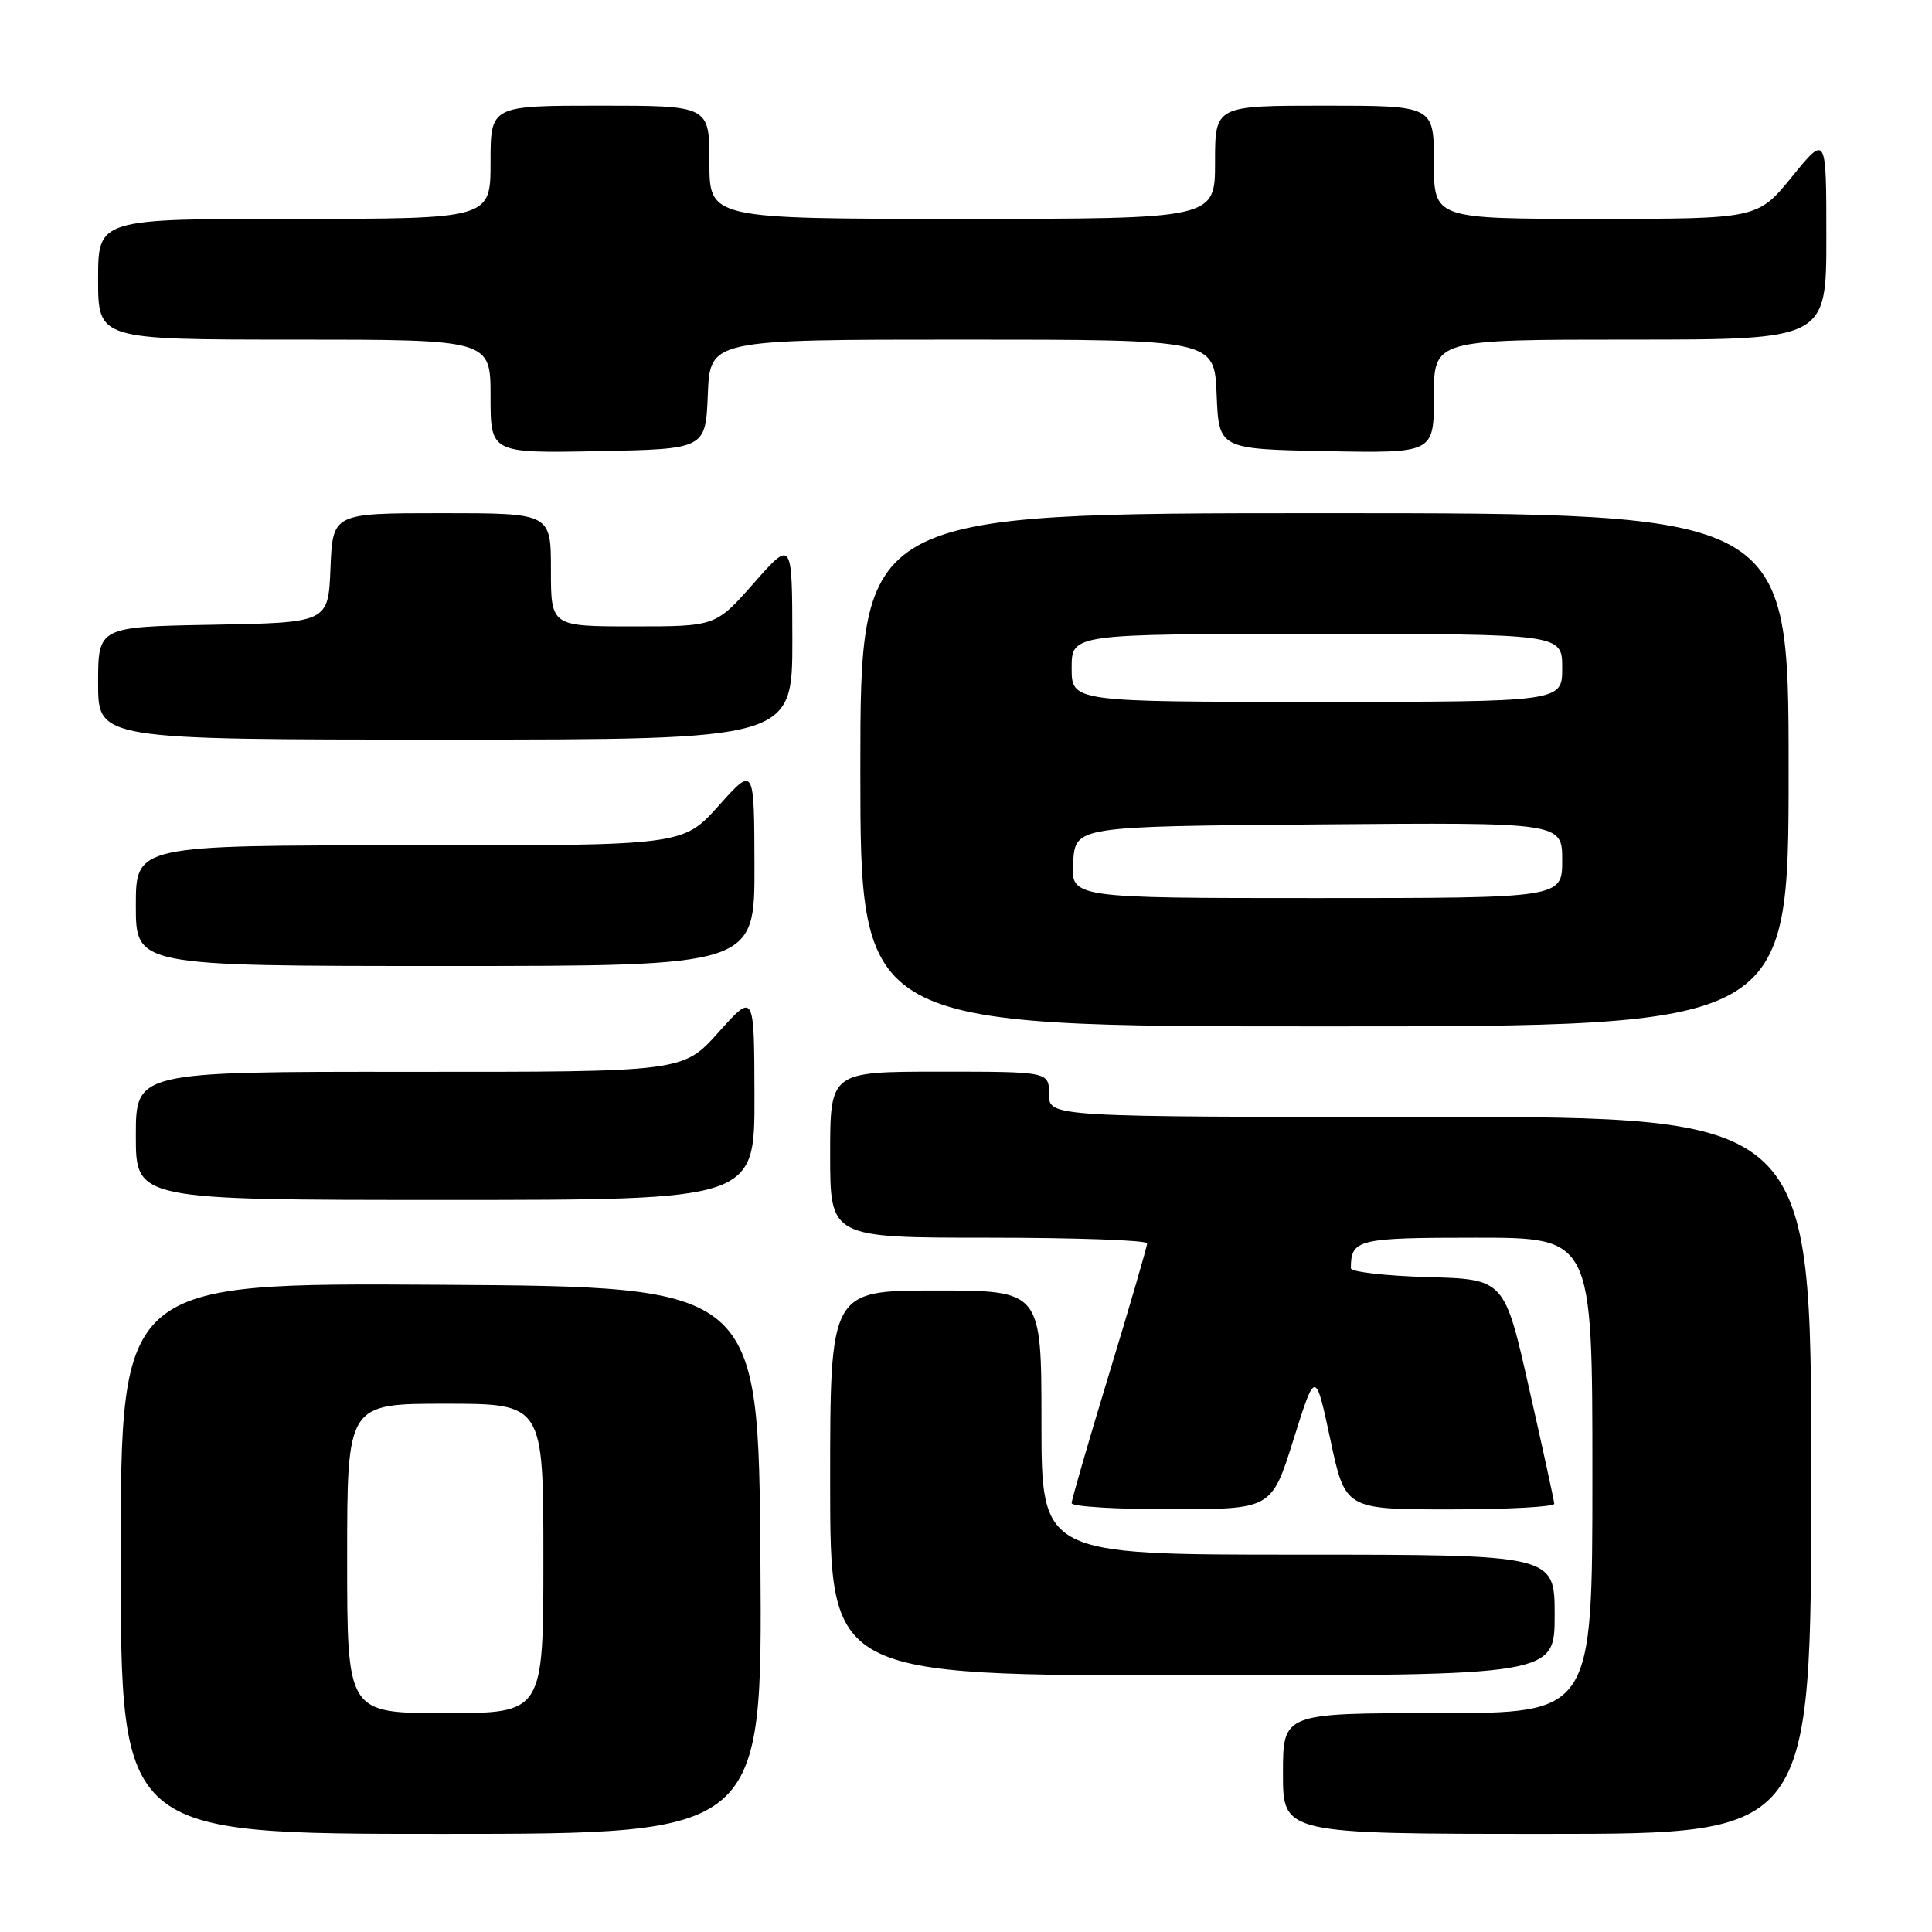 <?xml version="1.0" encoding="UTF-8" standalone="no"?>
<!DOCTYPE svg PUBLIC "-//W3C//DTD SVG 1.1//EN" "http://www.w3.org/Graphics/SVG/1.1/DTD/svg11.dtd" >
<svg xmlns="http://www.w3.org/2000/svg" xmlns:xlink="http://www.w3.org/1999/xlink" version="1.1" viewBox="0 0 256 256">
 <g >
 <path fill="currentColor"
d=" M 100.76 206.75 C 100.50 170.50 100.50 170.50 58.25 170.24 C 16.00 169.98 16.00 169.98 16.00 206.49 C 16.00 243.00 16.00 243.00 58.51 243.00 C 101.02 243.00 101.02 243.00 100.76 206.75 Z  M 240.00 195.50 C 240.00 148.00 240.00 148.00 189.50 148.00 C 139.00 148.00 139.00 148.00 139.00 145.00 C 139.00 142.00 139.00 142.00 124.50 142.00 C 110.00 142.00 110.00 142.00 110.00 153.00 C 110.00 164.00 110.00 164.00 131.00 164.00 C 142.55 164.00 152.00 164.34 152.00 164.75 C 152.00 165.16 149.75 172.89 147.00 181.92 C 144.25 190.95 142.00 198.72 142.00 199.17 C 142.00 199.63 147.96 199.99 155.25 199.98 C 168.50 199.97 168.50 199.97 171.40 190.73 C 174.30 181.50 174.30 181.50 176.28 190.75 C 178.25 200.00 178.25 200.00 192.13 200.00 C 199.76 200.00 205.98 199.66 205.95 199.25 C 205.92 198.84 204.43 191.97 202.62 184.00 C 199.35 169.50 199.35 169.50 189.17 169.22 C 183.58 169.06 179.00 168.53 179.00 168.05 C 179.00 164.21 179.85 164.00 195.61 164.00 C 211.00 164.00 211.00 164.00 211.00 195.50 C 211.00 227.00 211.00 227.00 190.50 227.00 C 170.00 227.00 170.00 227.00 170.00 235.00 C 170.00 243.00 170.00 243.00 205.00 243.00 C 240.00 243.00 240.00 243.00 240.00 195.50 Z  M 206.00 214.00 C 206.00 206.00 206.00 206.00 172.00 206.00 C 138.00 206.00 138.00 206.00 138.00 188.50 C 138.00 171.00 138.00 171.00 124.00 171.00 C 110.00 171.00 110.00 171.00 110.00 196.50 C 110.00 222.00 110.00 222.00 158.00 222.00 C 206.00 222.00 206.00 222.00 206.00 214.00 Z  M 99.97 145.25 C 99.94 131.50 99.94 131.50 95.22 136.77 C 90.50 142.04 90.50 142.04 54.25 142.02 C 18.00 142.00 18.00 142.00 18.00 150.50 C 18.00 159.00 18.00 159.00 59.00 159.00 C 100.00 159.00 100.00 159.00 99.97 145.25 Z  M 237.00 102.00 C 237.00 68.00 237.00 68.00 175.50 68.00 C 114.00 68.00 114.00 68.00 114.00 102.00 C 114.00 136.00 114.00 136.00 175.50 136.00 C 237.00 136.00 237.00 136.00 237.00 102.00 Z  M 99.97 114.75 C 99.94 101.50 99.94 101.50 95.22 106.77 C 90.50 112.04 90.50 112.04 54.25 112.02 C 18.00 112.00 18.00 112.00 18.00 120.00 C 18.00 128.00 18.00 128.00 59.00 128.00 C 100.00 128.00 100.00 128.00 99.97 114.75 Z  M 104.99 84.75 C 104.97 71.50 104.97 71.50 99.90 77.25 C 94.83 83.00 94.83 83.00 83.92 83.00 C 73.00 83.00 73.00 83.00 73.00 75.50 C 73.00 68.00 73.00 68.00 58.54 68.00 C 44.09 68.00 44.09 68.00 43.79 75.25 C 43.50 82.50 43.50 82.50 28.25 82.78 C 13.00 83.05 13.00 83.05 13.00 90.53 C 13.00 98.00 13.00 98.00 59.00 98.00 C 105.00 98.00 105.00 98.00 104.99 84.75 Z  M 93.79 52.25 C 94.09 45.00 94.09 45.00 127.50 45.00 C 160.91 45.00 160.91 45.00 161.21 52.25 C 161.50 59.50 161.50 59.50 175.75 59.78 C 190.00 60.05 190.00 60.05 190.00 52.53 C 190.00 45.00 190.00 45.00 216.00 45.00 C 242.00 45.00 242.00 45.00 242.00 31.41 C 242.00 17.82 242.00 17.82 237.45 23.41 C 232.89 29.00 232.89 29.00 211.45 29.00 C 190.00 29.00 190.00 29.00 190.00 21.50 C 190.00 14.00 190.00 14.00 175.50 14.00 C 161.00 14.00 161.00 14.00 161.00 21.50 C 161.00 29.00 161.00 29.00 127.50 29.00 C 94.00 29.00 94.00 29.00 94.00 21.50 C 94.00 14.00 94.00 14.00 79.50 14.00 C 65.00 14.00 65.00 14.00 65.00 21.50 C 65.00 29.00 65.00 29.00 39.00 29.00 C 13.00 29.00 13.00 29.00 13.00 37.00 C 13.00 45.00 13.00 45.00 39.00 45.00 C 65.00 45.00 65.00 45.00 65.00 52.53 C 65.00 60.05 65.00 60.05 79.25 59.78 C 93.50 59.50 93.50 59.50 93.79 52.25 Z  M 46.00 206.50 C 46.00 186.00 46.00 186.00 59.00 186.00 C 72.00 186.00 72.00 186.00 72.00 206.50 C 72.00 227.00 72.00 227.00 59.00 227.00 C 46.00 227.00 46.00 227.00 46.00 206.50 Z  M 142.20 114.25 C 142.50 109.50 142.50 109.50 174.75 109.24 C 207.00 108.97 207.00 108.97 207.00 113.99 C 207.00 119.00 207.00 119.00 174.45 119.00 C 141.89 119.00 141.89 119.00 142.20 114.25 Z  M 142.00 88.50 C 142.00 84.00 142.00 84.00 174.50 84.00 C 207.00 84.00 207.00 84.00 207.00 88.50 C 207.00 93.00 207.00 93.00 174.50 93.00 C 142.00 93.00 142.00 93.00 142.00 88.50 Z "/>
</g>
</svg>